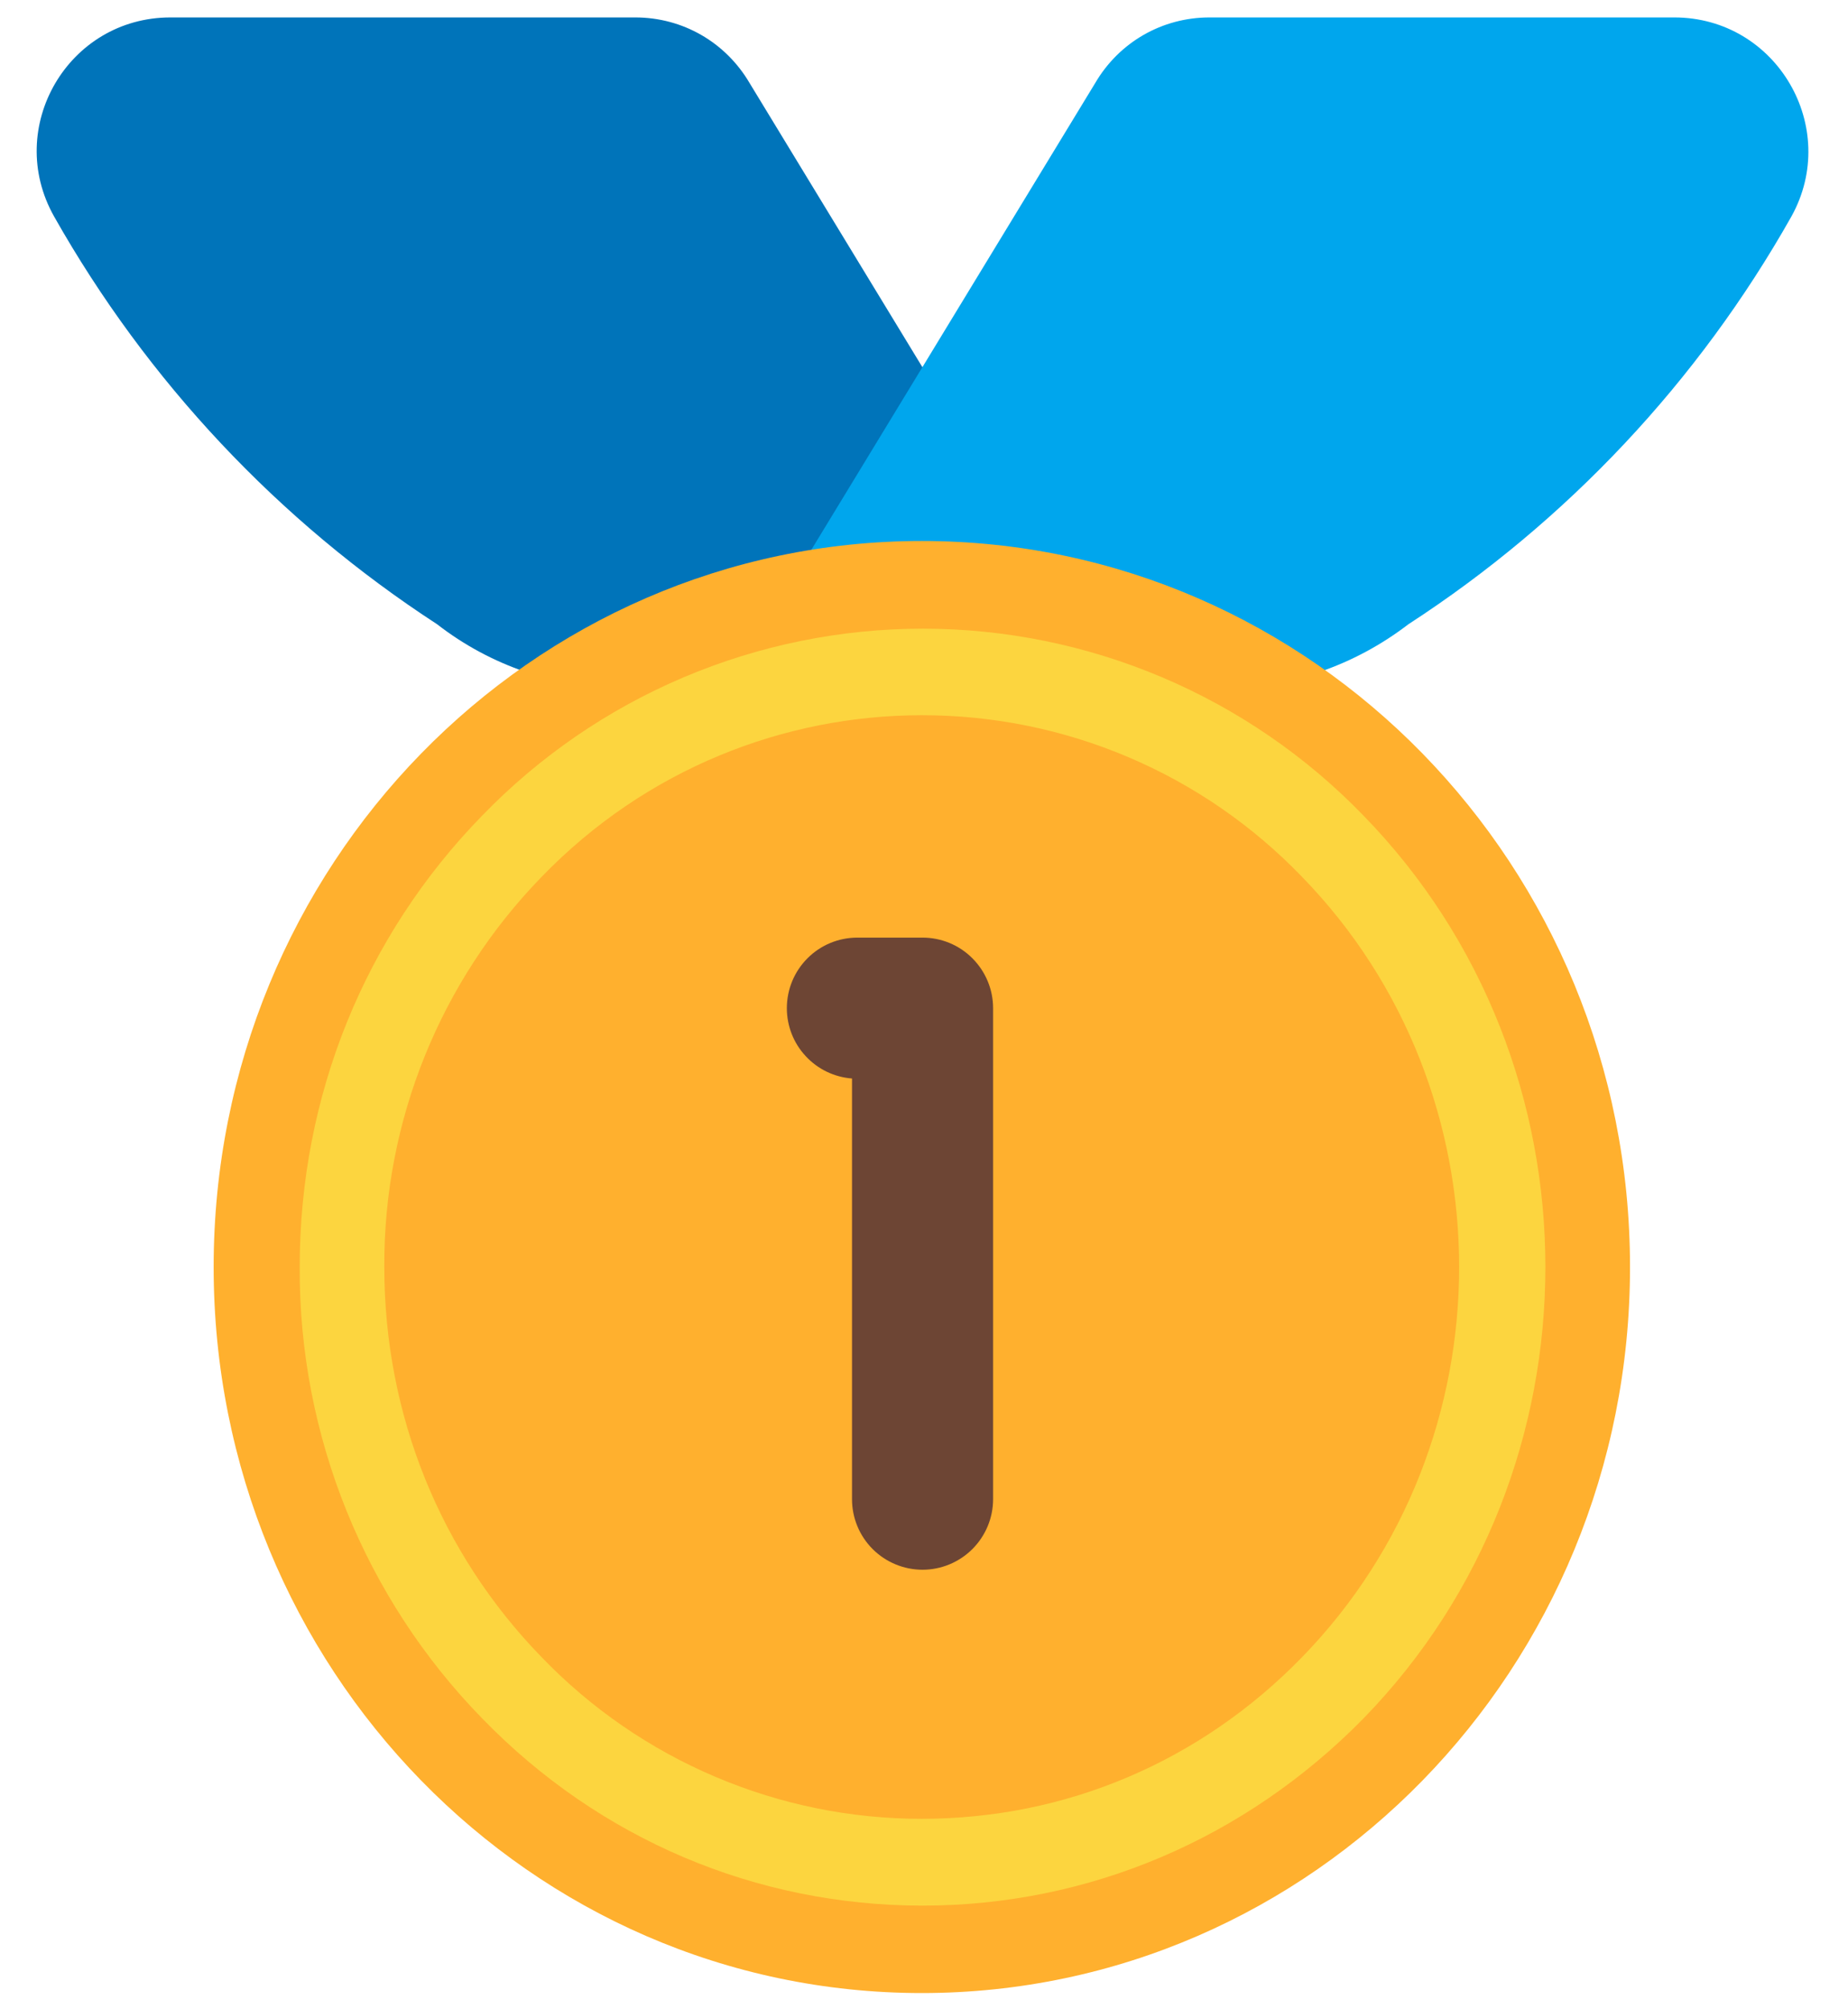 <svg width="23" height="25" viewBox="0 0 23 25" fill="none" xmlns="http://www.w3.org/2000/svg">
<path d="M13.912 8.566L9.329 1.033C9.03 0.524 8.495 0.217 7.907 0.217H2.121C0.848 0.217 0.049 1.586 0.673 2.693C1.831 4.742 3.466 6.483 5.44 7.767C6.107 8.285 6.932 8.566 7.784 8.566H13.912Z" fill="#0074BA"/>
<path d="M20.838 0.217H15.053C14.465 0.217 13.929 0.524 13.631 1.033L9.048 8.566H15.185C16.036 8.566 16.853 8.285 17.529 7.767C19.504 6.485 21.137 4.747 22.296 2.693C22.91 1.586 22.111 0.217 20.838 0.217Z" fill="#00A6ED"/>
<path d="M11.473 24.798C16.341 24.798 20.287 20.754 20.287 15.765C20.287 10.775 16.341 6.731 11.473 6.731C6.605 6.731 2.659 10.775 2.659 15.765C2.659 20.754 6.605 24.798 11.473 24.798Z" fill="#FFB02E"/>
<path d="M9.793 12.544C9.793 12.311 9.885 12.088 10.05 11.923C10.214 11.758 10.438 11.666 10.67 11.666H11.482C11.714 11.666 11.938 11.758 12.102 11.923C12.267 12.088 12.36 12.311 12.36 12.544V18.653C12.36 18.886 12.267 19.109 12.102 19.274C11.938 19.438 11.714 19.531 11.482 19.531C11.249 19.531 11.025 19.438 10.861 19.274C10.696 19.109 10.604 18.886 10.604 18.653V13.419C10.383 13.402 10.177 13.303 10.027 13.14C9.876 12.978 9.793 12.765 9.793 12.544Z" fill="#6D4534"/>
<path d="M11.482 23.71C9.41 23.71 7.461 22.884 6.003 21.383C4.537 19.882 3.72 17.863 3.73 15.765C3.73 13.64 4.537 11.647 6.003 10.146C6.715 9.411 7.567 8.826 8.509 8.427C9.45 8.028 10.463 7.822 11.486 7.822C12.509 7.822 13.521 8.028 14.463 8.427C15.405 8.826 16.257 9.411 16.968 10.146C19.989 13.245 19.989 18.284 16.968 21.383C15.494 22.884 13.545 23.71 11.482 23.71ZM11.473 8.899C9.761 8.899 8.04 9.567 6.741 10.91C5.477 12.209 4.774 13.952 4.783 15.765C4.783 17.599 5.477 19.32 6.741 20.619C7.354 21.256 8.089 21.762 8.902 22.107C9.715 22.453 10.589 22.631 11.473 22.63C13.264 22.63 14.941 21.919 16.205 20.619C18.812 17.942 18.812 13.587 16.205 10.91C15.592 10.273 14.857 9.766 14.044 9.421C13.231 9.075 12.356 8.898 11.473 8.899Z" fill="#FCD53F"/>
</svg>
